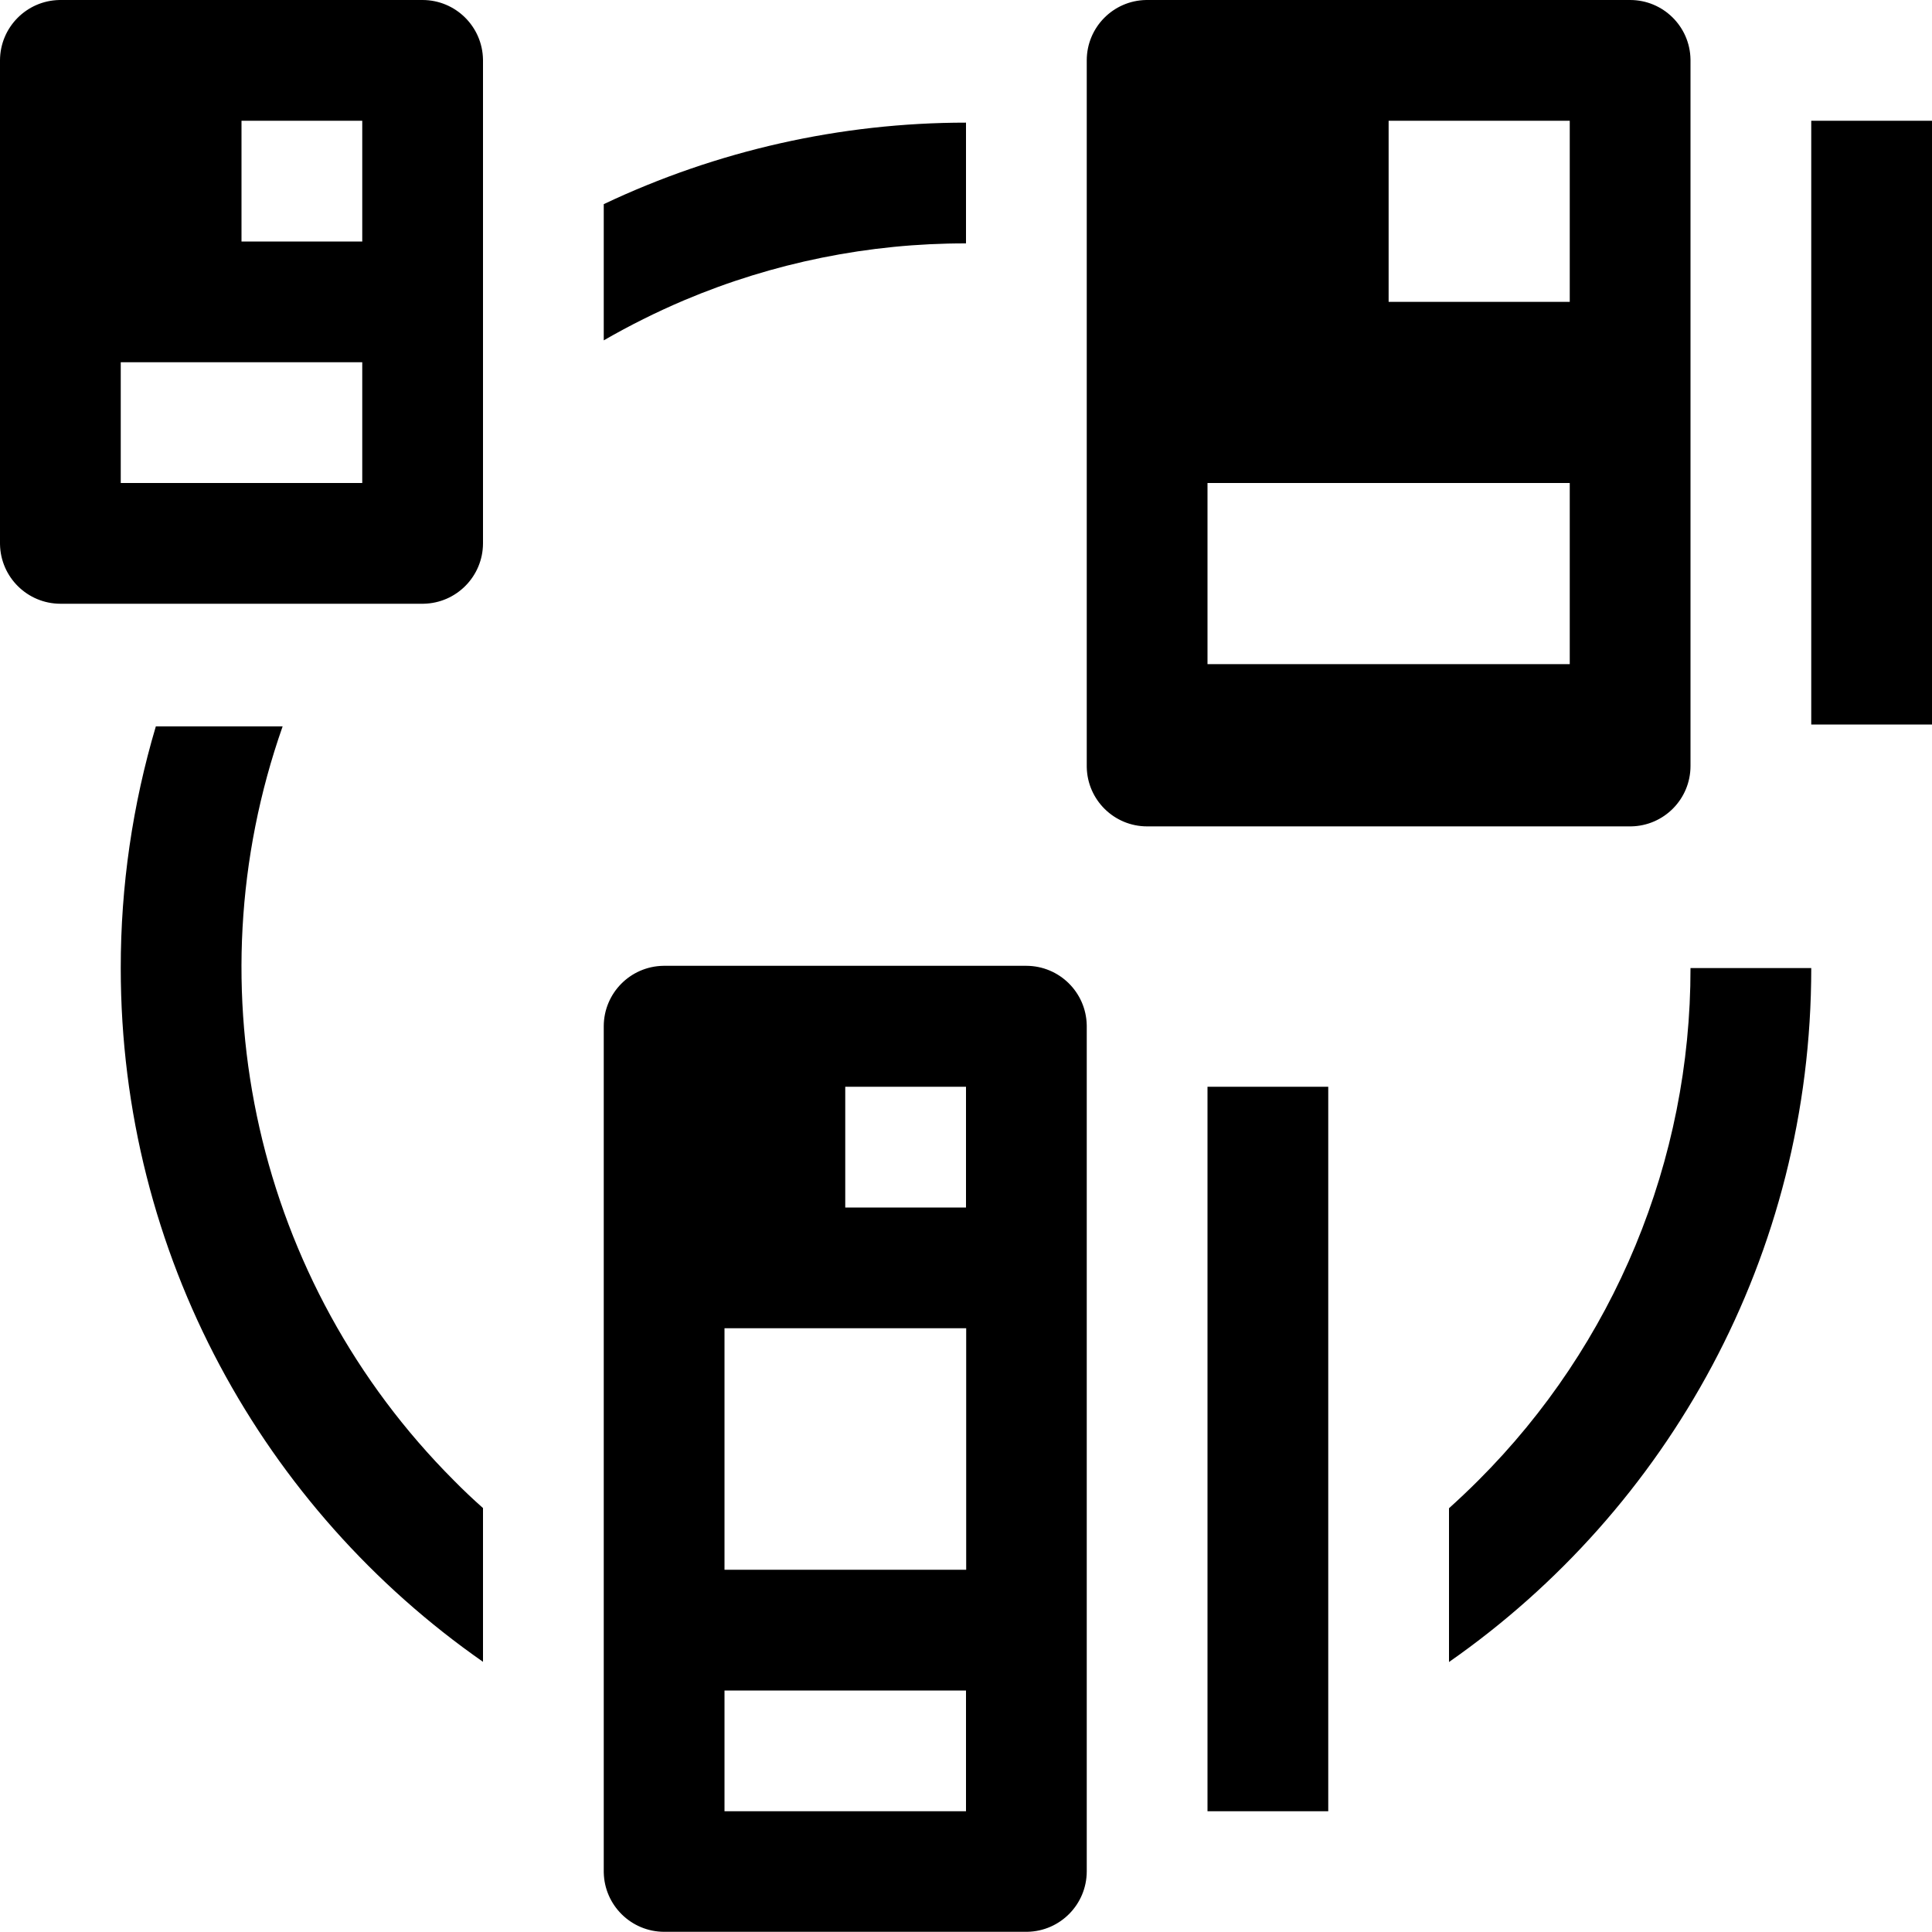 <?xml version="1.0" encoding="utf-8"?>
<svg fill="currentColor" viewBox="0 0 1024 1024" role="img">
  <path d="M544,511.9 C561.476,511.949 575.664,525.963 575.994,543.371 L576,543.9 L576,991.9 C575.951,1009.376 561.937,1023.564 544.529,1023.894 L544,1023.9 L352,1023.9 C334.524,1023.851 320.336,1009.837 320.006,992.429 L320,991.9 L320,543.9 C320.049,526.424 334.063,512.236 351.471,511.906 L352,511.9 L544,511.9 Z M704,576 L704,960 L640,960 L640,576 L704,576 Z M512,896 L384,896 L384,960 L512,960 L512,896 Z M960,513.1 L960,513.2 C960,665.4 884.1,799.9 768,880.9 L768,880.9 L768,799.4 C773.3,794.6 778.4,789.8 783.5,784.7 C855.624,712.728 896.108,614.991 896,513.1 L896,513.1 L960,513.1 Z M149.8,385 C100.714,524.561 135.974,679.905 240.5,784.6 C245.5,789.7 250.7,794.6 256,799.3 L256,799.3 L256,880.8 C139.9,799.8 64,665.3 64,513.1 C63.971,469.725 70.236,426.576 82.6,385 L82.6,385 Z M512.1,704 L384,704 L384,832 L512.1,832 L512.1,704 Z M512,576 L448,576 L448,640 L512,640 L512,576 Z M864,-1.13686838e-13 C881.496,-1.13686838e-13 895.713,14.042 895.996,31.471 L896,32 L896,406 C896,423.496 881.958,437.713 864.529,437.996 L864,438 L608,438 C590.504,438 576.287,423.958 576.004,406.529 L576,406 L576,32 C576,14.504 590.042,0.287 607.471,0.004 L608,-1.13686838e-13 L864,-1.13686838e-13 Z M1024,64 L1024,384 L960,384 L960,64 L1024,64 Z M832,256 L640,256 L640,352 L832,352 L832,256 Z M224,-5.68434189e-14 C241.476,0.049 255.664,14.063 255.994,31.471 L256,32 L256,288 C255.951,305.476 241.937,319.664 224.529,319.994 L224,320 L32,320 C14.524,319.951 0.336,305.937 0.006,288.529 L0,288 L0,32 C0.049,14.524 14.063,0.336 31.471,0.006 L32,-5.68434189e-14 L224,-5.68434189e-14 Z M192,192 L64,192 L64,256 L192,256 L192,192 Z M512,65 L512,129 C460.643,128.91 409.795,139.181 362.5,159.2 C347.917,165.4 333.724,172.479 320,180.4 L320,180.4 L320,108.2 C380.012,79.762 445.591,65.007 512,65 L512,65 Z M832,64 L736,64 L736,160 L832,160 L832,64 Z M192,64 L128,64 L128,128 L192,128 L192,64 Z" />
</svg>
